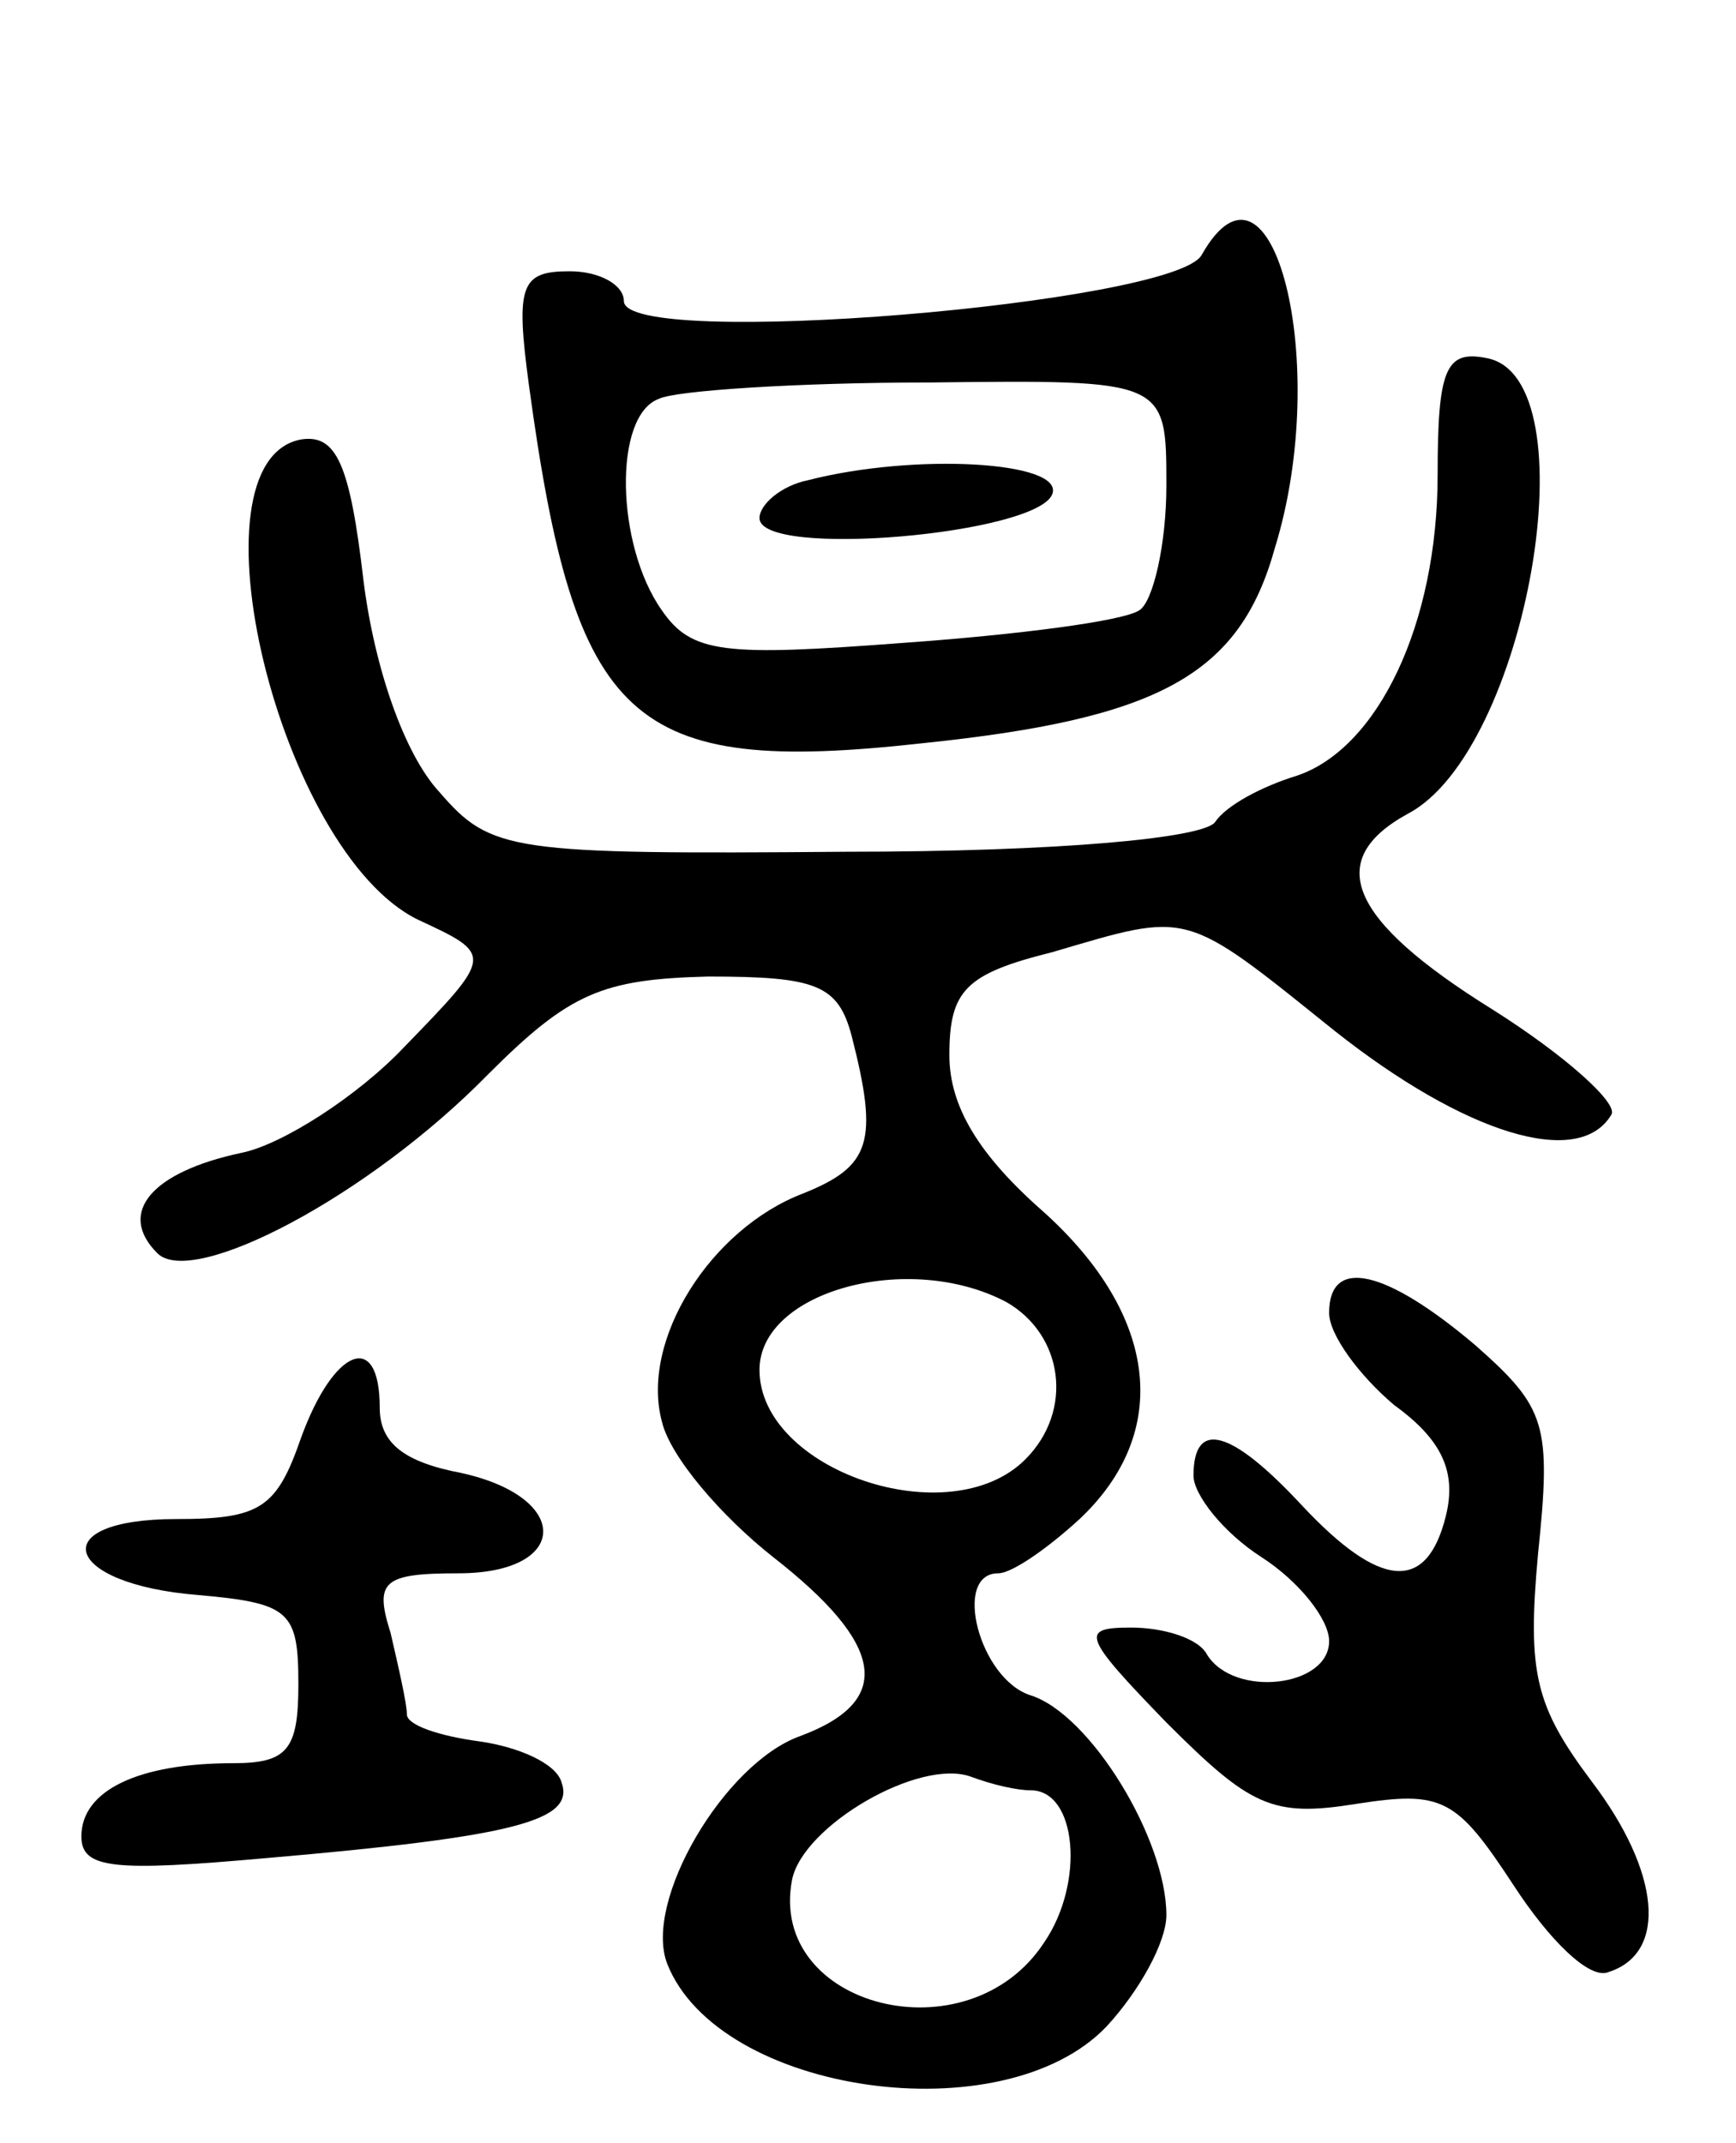 <svg version="1.0" xmlns="http://www.w3.org/2000/svg"
 width="64pt" height="79pt" viewBox="0 0 64 79"
 preserveAspectRatio="xMidYMid meet">
<g transform="translate(0,79) scale(0.1,-0.1)"
fill="#000000" stroke="none">
<path d="M443 696 c-10 -18 -213 -35 -213 -17 0 6 -9 11 -20 11 -18 0 -20 -5
-15 -42 17 -125 37 -144 145 -132 87 9 117 25 130 72 21 68 -1 154 -27 108z
m-13 -85 c0 -22 -5 -43 -10 -46 -6 -4 -45 -9 -87 -12 -66 -5 -78 -4 -89 12
-17 24 -18 72 -1 78 6 3 51 6 100 6 87 1 87 1 87 -38z"/>
<path d="M298 613 c-10 -2 -18 -9 -18 -14 0 -15 103 -6 108 9 4 12 -51 15 -90
5z"/>
<path d="M530 615 c0 -55 -22 -101 -52 -111 -13 -4 -26 -11 -30 -17 -4 -6 -58
-11 -136 -11 -124 -1 -131 0 -150 22 -13 14 -24 46 -28 78 -5 43 -10 54 -23
52 -43 -8 -8 -152 43 -177 28 -13 28 -13 -5 -47 -17 -18 -45 -36 -60 -39 -33
-7 -46 -22 -31 -37 13 -13 78 21 122 66 30 30 42 35 81 36 40 0 48 -3 53 -22
10 -39 7 -48 -18 -58 -34 -13 -60 -54 -52 -84 3 -13 22 -35 41 -50 41 -32 45
-53 10 -66 -28 -10 -58 -61 -49 -84 19 -48 124 -63 162 -23 12 13 22 31 22 41
0 28 -28 74 -50 81 -19 6 -29 45 -12 45 5 0 18 9 30 20 34 32 29 75 -13 113
-24 21 -35 39 -35 58 0 24 6 30 38 38 51 15 48 16 104 -29 48 -38 90 -51 102
-31 3 4 -17 22 -44 39 -53 33 -62 55 -31 72 44 23 68 161 29 168 -15 3 -18 -4
-18 -43z m-159 -305 c21 -12 25 -40 7 -58 -28 -28 -98 -4 -98 33 0 29 55 44
91 25z m9 -180 c17 0 20 -34 5 -56 -28 -43 -102 -24 -93 23 4 20 47 45 66 38
8 -3 17 -5 22 -5z"/>
<path d="M490 306 c0 -8 11 -23 24 -34 18 -13 23 -25 19 -41 -7 -28 -24 -27
-53 4 -26 28 -40 32 -40 11 0 -7 11 -21 25 -30 14 -9 25 -23 25 -31 0 -17 -35
-21 -45 -5 -3 6 -16 10 -28 10 -19 0 -18 -3 13 -35 31 -31 39 -35 70 -30 32 5
37 2 58 -30 13 -20 28 -35 35 -32 22 7 19 37 -6 70 -21 28 -24 40 -20 84 5 48
3 54 -23 77 -33 28 -54 33 -54 12z"/>
<path d="M111 260 c-9 -26 -15 -30 -46 -30 -49 0 -42 -24 8 -28 34 -3 37 -6
37 -33 0 -24 -4 -29 -24 -29 -35 0 -56 -10 -56 -27 0 -12 12 -13 68 -8 93 8
114 14 109 28 -2 7 -16 13 -30 15 -15 2 -27 6 -27 10 0 4 -3 17 -6 30 -6 19
-3 22 25 22 41 0 42 28 1 37 -21 4 -30 11 -30 24 0 29 -17 22 -29 -11z"/>
</g>
</svg>
